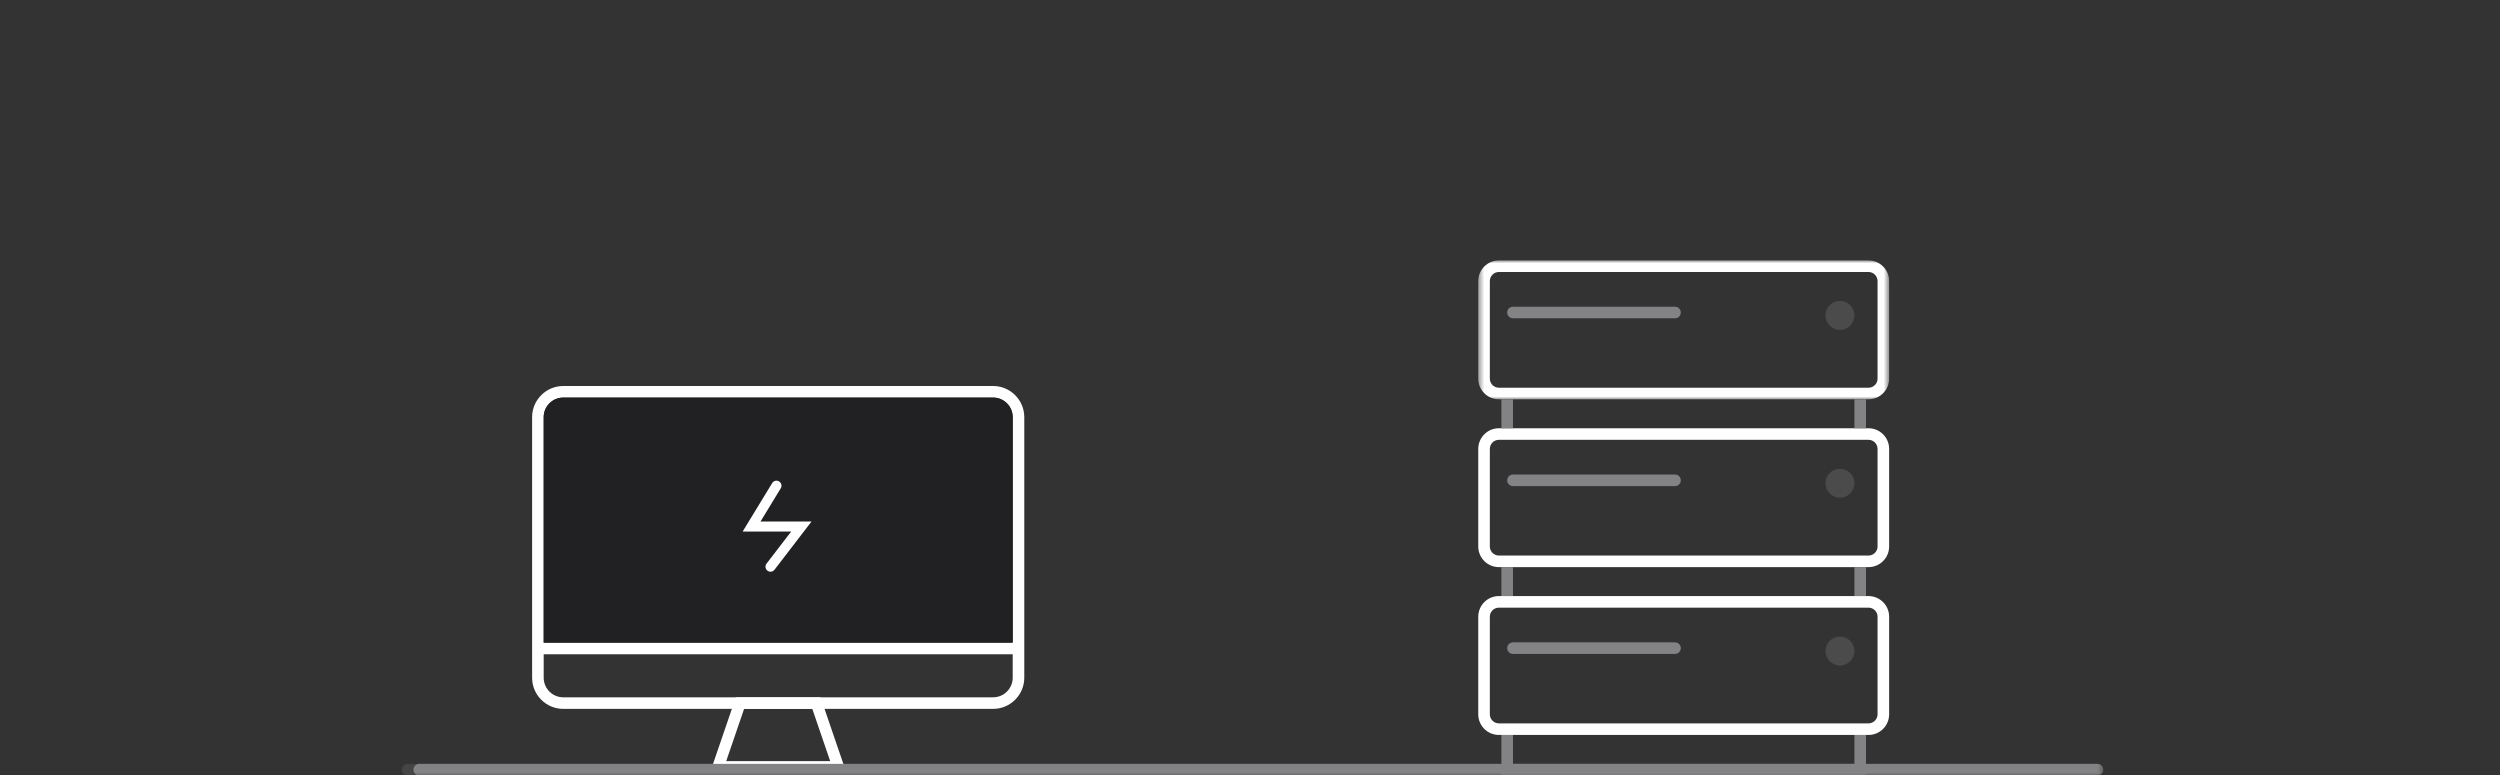<?xml version="1.0" encoding="UTF-8"?>
<svg width="432px" height="134px" viewBox="0 0 432 134" version="1.1" xmlns="http://www.w3.org/2000/svg" xmlns:xlink="http://www.w3.org/1999/xlink">
    <rect x="0" y="0" width="432" height="134" fill="#333333" stroke="none"/>
    <title>9CDC1AF0-E57A-40AA-BF0D-E755D323710F@1x</title>
    <defs>
        <polygon id="path-1" points="0.443 0 71.443 0 71.443 24 0.443 24"></polygon>
        <polygon id="path-3" points="0 89 294.443 89 294.443 0 0 0"></polygon>
    </defs>
    <g id="V2.2-update" stroke="none" stroke-width="1" fill="none" fill-rule="evenodd">
        <g id="ETC_0300-_네트워크-재연결-" transform="translate(-743, -708)">
            <g id="popup_03" transform="translate(727, 682)">
                <g id="image_02" transform="translate(16, 26)">
                    <rect id="tr" x="0" y="0" width="432" height="134"></rect>
                    <g transform="translate(69, 45)">
                        <line x1="1.443" y1="88" x2="293.443" y2="88" id="Stroke-1" stroke="#454545" stroke-width="2" stroke-linecap="round"></line>
                        <polygon id="Fill-3" fill="#FFFFFF" points="71.364 77.494 74.455 86.519 56.491 86.519 59.581 77.494 57.467 77.494 53.692 88.519 77.254 88.519 73.478 77.494"></polygon>
                        <polygon id="Fill-4" fill="#FFFFFF" points="58.151 75.494 57.466 77.494 59.581 77.494 71.363 77.494 73.477 77.494 72.792 75.494"></polygon>
                        <g id="Group-32">
                            <path d="M105.996,65.915 L105.996,66.057 L105.91,66.057 L24.972,66.057 L24.949,66.057 L24.949,66.021 L24.949,27.085 C24.949,25.22 26.466,23.702 28.331,23.702 L102.613,23.702 C104.478,23.702 105.996,25.22 105.996,27.085 L105.996,65.915 Z M105.996,72.11 C105.996,73.977 104.478,75.494 102.613,75.494 L72.793,75.494 L58.152,75.494 L28.331,75.494 C26.466,75.494 24.949,73.977 24.949,72.11 L24.949,68.057 L105.996,68.057 L105.996,72.11 Z M102.613,21.702 L28.331,21.702 C25.364,21.702 22.949,24.117 22.949,27.085 L22.949,72.11 C22.949,75.079 25.364,77.494 28.331,77.494 L57.467,77.494 L59.581,77.494 L71.364,77.494 L73.478,77.494 L102.613,77.494 C105.581,77.494 107.996,75.079 107.996,72.11 L107.996,27.085 C107.996,24.117 105.581,21.702 102.613,21.702 L102.613,21.702 Z" id="Fill-5" fill="#FFFFFF"></path>
                            <path d="M64.828,53.455 C64.657,53.676 64.401,53.792 64.142,53.792 C63.958,53.792 63.773,53.733 63.616,53.613 C63.238,53.322 63.166,52.779 63.457,52.4 L67.722,46.848 L59.333,46.848 L64.435,38.477 C64.684,38.069 65.215,37.937 65.623,38.188 C66.03,38.437 66.159,38.969 65.911,39.377 L62.41,45.119 L71.227,45.119 L64.828,53.455 Z M102.613,23.702 L28.331,23.702 C26.466,23.702 24.949,25.22 24.949,27.085 L24.949,66.021 C24.955,66.033 24.964,66.045 24.972,66.057 L105.91,66.057 C105.937,66.009 105.97,65.965 105.995,65.915 L105.995,27.085 C105.995,25.22 104.478,23.702 102.613,23.702 L102.613,23.702 Z" id="Fill-7" fill="#212124"></path>
                            <path d="M65.911,39.377 C66.159,38.969 66.03,38.438 65.623,38.189 C65.215,37.938 64.684,38.069 64.435,38.478 L59.333,46.848 L67.722,46.848 L63.457,52.4 C63.166,52.779 63.238,53.322 63.616,53.613 C63.773,53.733 63.958,53.792 64.142,53.792 C64.401,53.792 64.657,53.676 64.828,53.455 L71.227,45.119 L62.41,45.119 L65.911,39.377 Z" id="Fill-9" fill="#FFFFFF"></path>
                            <g id="Group-13" transform="translate(186, 0)">
                                <mask id="mask-2" fill="white">
                                    <use xlink:href="#path-1"></use>
                                </mask>
                                <g id="Clip-12"></g>
                                <path d="M69.443,20.43 C69.443,21.296 68.739,22 67.873,22 L67.443,22 L4.443,22 L4.013,22 C3.147,22 2.443,21.296 2.443,20.43 L2.443,3.571 C2.443,2.704 3.147,2 4.013,2 L67.873,2 C68.739,2 69.443,2.704 69.443,3.571 L69.443,20.43 Z M67.873,-0 L4.013,-0 C2.041,-0 0.443,1.599 0.443,3.571 L0.443,20.43 C0.443,22.402 2.041,24 4.013,24 L4.443,24 L6.443,24 L65.443,24 L67.443,24 L67.873,24 C69.845,24 71.443,22.402 71.443,20.43 L71.443,3.571 C71.443,1.599 69.845,-0 67.873,-0 L67.873,-0 Z" id="Fill-11" fill="#FFFFFF" mask="url(#mask-2)"></path>
                            </g>
                            <path d="M248.943,7 C247.562,7 246.443,8.119 246.443,9.5 C246.443,10.881 247.562,12 248.943,12 C250.324,12 251.443,10.881 251.443,9.5 C251.443,8.119 250.324,7 248.943,7" id="Fill-14" fill="#4B4B4B"></path>
                            <path d="M255.443,49.43 C255.443,50.296 254.739,51 253.873,51 L253.443,51 L190.443,51 L190.013,51 C189.147,51 188.443,50.296 188.443,49.43 L188.443,32.571 C188.443,31.704 189.147,31 190.013,31 L190.443,31 L253.443,31 L253.873,31 C254.739,31 255.443,31.704 255.443,32.571 L255.443,49.43 Z M253.873,29 L253.443,29 L251.443,29 L192.443,29 L190.443,29 L190.013,29 C188.041,29 186.443,30.599 186.443,32.571 L186.443,49.43 C186.443,51.402 188.041,53 190.013,53 L190.443,53 L192.443,53 L251.443,53 L253.443,53 L253.873,53 C255.845,53 257.443,51.402 257.443,49.43 L257.443,32.571 C257.443,30.599 255.845,29 253.873,29 L253.873,29 Z" id="Fill-16" fill="#FFFFFF"></path>
                            <path d="M248.943,41 C250.324,41 251.443,39.881 251.443,38.5 C251.443,37.119 250.324,36 248.943,36 C247.562,36 246.443,37.119 246.443,38.5 C246.443,39.881 247.562,41 248.943,41" id="Fill-18" fill="#4B4B4B"></path>
                            <mask id="mask-4" fill="white">
                                <use xlink:href="#path-3"></use>
                            </mask>
                            <g id="Clip-21"></g>
                            <polygon id="Fill-20" fill="#838385" mask="url(#mask-4)" points="190.443 29 192.443 29 192.443 24 190.443 24"></polygon>
                            <polygon id="Fill-22" fill="#838385" mask="url(#mask-4)" points="251.443 29 253.443 29 253.443 24 251.443 24"></polygon>
                            <polygon id="Fill-23" fill="#838385" mask="url(#mask-4)" points="190.443 58 192.443 58 192.443 53 190.443 53"></polygon>
                            <polygon id="Fill-24" fill="#838385" mask="url(#mask-4)" points="251.443 58 253.443 58 253.443 53 251.443 53"></polygon>
                            <polygon id="Fill-25" fill="#838385" mask="url(#mask-4)" points="251.443 87 192.443 87 192.443 82 190.443 82 190.443 89 253.443 89 253.443 82 251.443 82"></polygon>
                            <path d="M255.443,78.43 C255.443,79.296 254.739,80 253.873,80 L253.443,80 L190.443,80 L190.013,80 C189.147,80 188.443,79.296 188.443,78.43 L188.443,61.571 C188.443,60.704 189.147,60 190.013,60 L190.443,60 L253.443,60 L253.873,60 C254.739,60 255.443,60.704 255.443,61.571 L255.443,78.43 Z M253.873,58 L253.443,58 L251.443,58 L192.443,58 L190.443,58 L190.013,58 C188.041,58 186.443,59.599 186.443,61.571 L186.443,78.43 C186.443,80.402 188.041,82 190.013,82 L190.443,82 L192.443,82 L251.443,82 L253.443,82 L253.873,82 C255.845,82 257.443,80.402 257.443,78.43 L257.443,61.571 C257.443,59.599 255.845,58 253.873,58 L253.873,58 Z" id="Fill-26" fill="#FFFFFF" mask="url(#mask-4)"></path>
                            <path d="M192.443,10 L220.443,10 C220.995,10 221.443,9.553 221.443,9 C221.443,8.447 220.995,8 220.443,8 L192.443,8 C191.891,8 191.443,8.447 191.443,9 C191.443,9.553 191.891,10 192.443,10" id="Fill-27" fill="#838385" mask="url(#mask-4)"></path>
                            <path d="M220.443,37 L192.443,37 C191.891,37 191.443,37.447 191.443,38 C191.443,38.553 191.891,39 192.443,39 L220.443,39 C220.995,39 221.443,38.553 221.443,38 C221.443,37.447 220.995,37 220.443,37" id="Fill-28" fill="#838385" mask="url(#mask-4)"></path>
                            <path d="M220.443,66 L192.443,66 C191.891,66 191.443,66.447 191.443,67 C191.443,67.553 191.891,68 192.443,68 L220.443,68 C220.995,68 221.443,67.553 221.443,67 C221.443,66.447 220.995,66 220.443,66" id="Fill-29" fill="#838385" mask="url(#mask-4)"></path>
                            <path d="M248.943,70 C250.324,70 251.443,68.881 251.443,67.5 C251.443,66.119 250.324,65 248.943,65 C247.562,65 246.443,66.119 246.443,67.5 C246.443,68.881 247.562,70 248.943,70" id="Fill-30" fill="#4B4B4B" mask="url(#mask-4)"></path>
                            <path d="M293.443,87 L3.443,87 C2.891,87 2.443,87.447 2.443,88 C2.443,88.553 2.891,89 3.443,89 L293.443,89 C293.996,89 294.443,88.553 294.443,88 C294.443,87.447 293.996,87 293.443,87" id="Fill-31" fill="#838385" mask="url(#mask-4)"></path>
                        </g>
                    </g>
                </g>
            </g>
        </g>
    </g>
</svg>